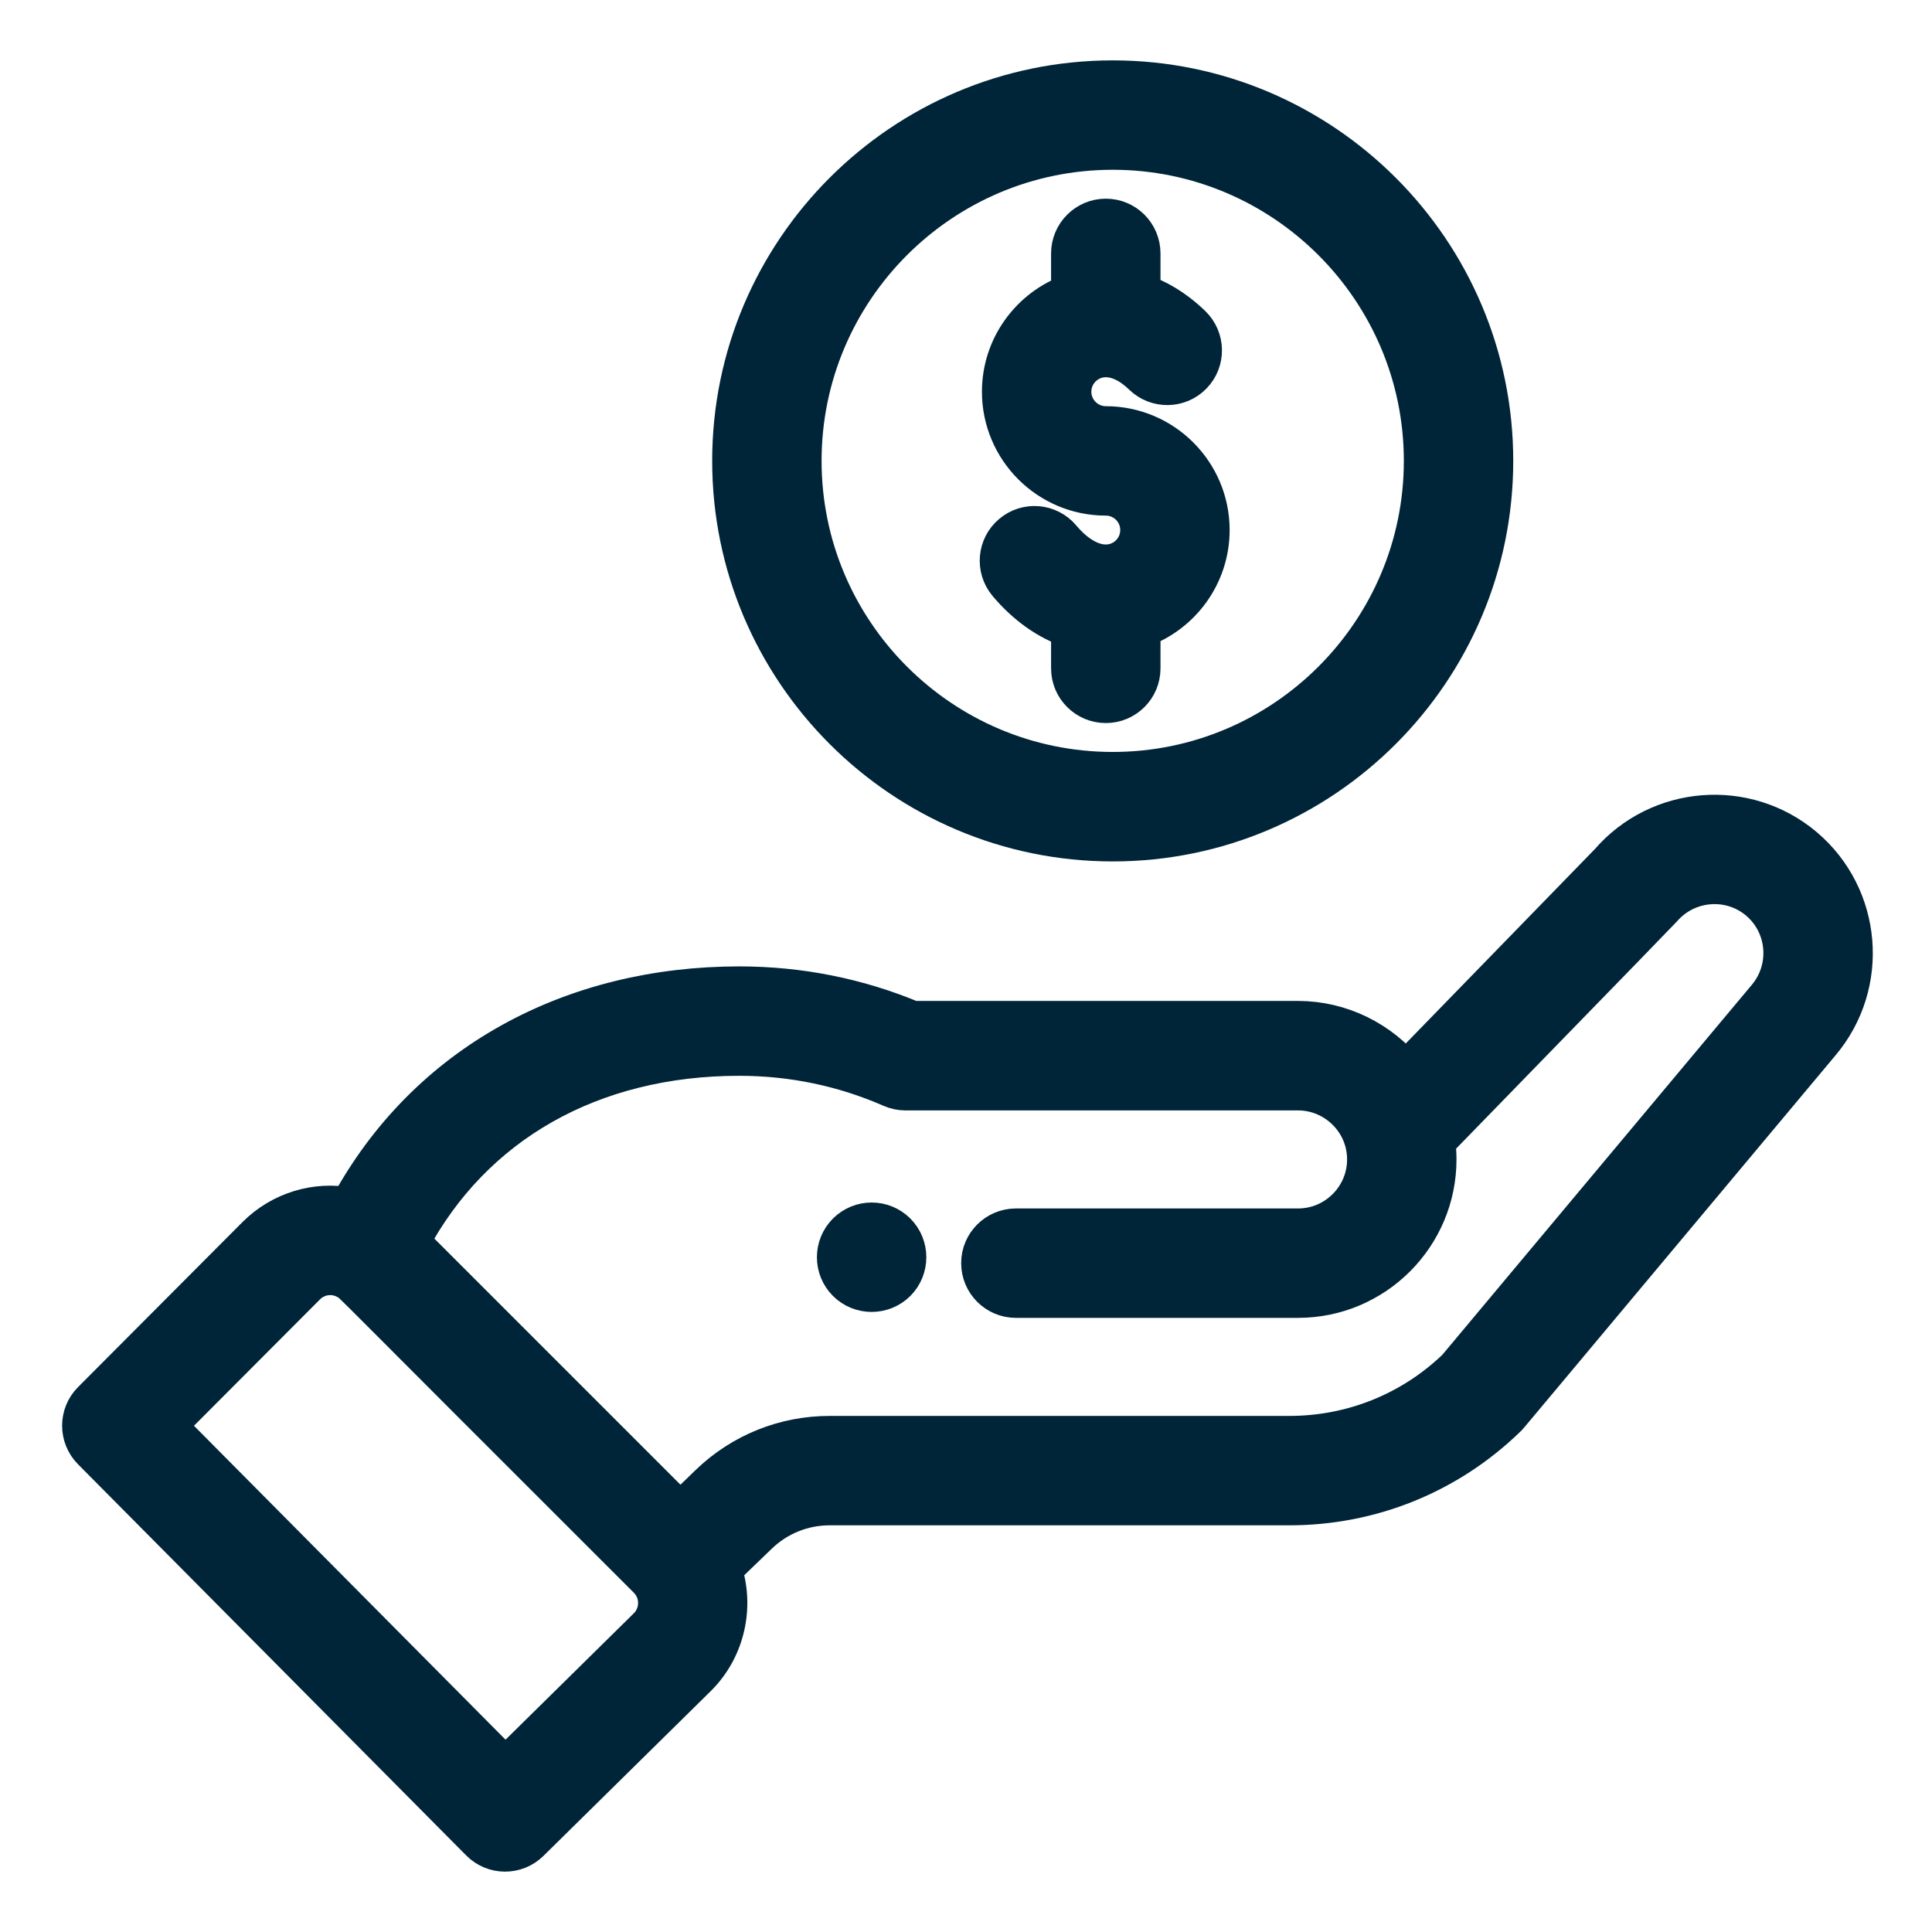 <?xml version="1.0" encoding="UTF-8"?>
<svg width="24px" height="24px" viewBox="0 0 24 24" version="1.1" xmlns="http://www.w3.org/2000/svg" xmlns:xlink="http://www.w3.org/1999/xlink">
    <title>gasto comun</title>
    <g id="02.-dashboard" stroke="none" stroke-width="1" fill="none" fill-rule="evenodd">
        <g id="28" transform="translate(-891, -1003)" fill="#002438" fill-rule="nonzero" stroke="#002438" stroke-width="0.5">
            <g id="gasto-comun" transform="translate(892, 1004)">
                <path d="M10.132,14.922 C10.299,14.754 10.299,14.482 10.132,14.314 C9.964,14.146 9.692,14.146 9.524,14.314 C9.356,14.482 9.356,14.754 9.524,14.922 C9.692,15.089 9.964,15.089 10.132,14.922 Z" id="Path"></path>
                <path d="M8.097,4.725 C8.097,7.331 10.217,9.451 12.823,9.451 C15.428,9.451 17.548,7.331 17.548,4.725 C17.548,2.12 15.428,0 12.823,0 C10.217,0 8.097,2.12 8.097,4.725 Z M16.689,4.725 C16.689,6.857 14.954,8.591 12.823,8.591 C10.691,8.591 8.956,6.857 8.956,4.725 C8.956,2.594 10.691,0.859 12.823,0.859 C14.954,0.859 16.689,2.594 16.689,4.725 Z" id="Shape"></path>
                <path d="M4.969,21.873 C5.136,22.041 5.407,22.043 5.576,21.876 L7.658,19.825 C8.012,19.471 8.12,18.947 7.964,18.492 L8.412,18.06 C8.653,17.827 8.971,17.698 9.307,17.698 L15.017,17.698 C16.03,17.698 16.988,17.309 17.714,16.603 C17.744,16.574 17.487,16.876 21.61,11.949 C22.221,11.225 22.13,10.139 21.406,9.527 C20.686,8.92 19.608,9.007 18.995,9.718 L16.46,12.324 C16.14,11.93 15.652,11.684 15.125,11.684 L10.334,11.684 C9.653,11.399 8.93,11.255 8.183,11.255 C6.115,11.255 4.309,12.21 3.339,14.001 C2.931,13.924 2.5,14.048 2.19,14.357 L0.147,16.407 C-0.02,16.574 -0.02,16.845 0.146,17.013 L4.969,21.873 Z M8.183,12.114 C8.841,12.114 9.477,12.246 10.074,12.507 C10.129,12.531 10.187,12.544 10.247,12.544 L15.125,12.544 C15.59,12.544 15.984,12.923 15.984,13.403 C15.984,13.876 15.598,14.262 15.125,14.262 L11.62,14.262 C11.383,14.262 11.19,14.454 11.19,14.691 C11.19,14.929 11.383,15.121 11.62,15.121 L15.125,15.121 C16.072,15.121 16.843,14.35 16.843,13.403 C16.843,13.327 16.838,13.252 16.828,13.178 C19.28,10.657 19.626,10.303 19.64,10.286 C19.947,9.924 20.49,9.878 20.852,10.183 C21.213,10.489 21.259,11.032 20.952,11.396 L17.099,16.002 C16.537,16.542 15.798,16.839 15.017,16.839 L9.307,16.839 C8.747,16.839 8.217,17.053 7.815,17.441 L7.45,17.794 L4.085,14.429 C4.872,12.953 6.347,12.114 8.183,12.114 L8.183,12.114 Z M2.798,14.965 C2.94,14.823 3.158,14.797 3.33,14.904 C3.405,14.949 3.191,14.755 7.051,18.609 C7.223,18.781 7.213,19.055 7.053,19.215 L5.278,20.964 L1.057,16.711 L2.798,14.965 Z" id="Shape"></path>
                <path d="M12.307,2.148 L12.307,2.651 C11.807,2.829 11.448,3.306 11.448,3.866 C11.448,4.577 12.026,5.155 12.737,5.155 C12.974,5.155 13.166,5.348 13.166,5.584 C13.166,5.821 12.974,6.014 12.737,6.014 C12.553,6.014 12.355,5.899 12.179,5.689 C12.026,5.507 11.755,5.484 11.574,5.637 C11.392,5.789 11.369,6.06 11.521,6.242 C11.751,6.515 12.021,6.705 12.307,6.801 L12.307,7.303 C12.307,7.54 12.5,7.732 12.737,7.732 C12.974,7.732 13.166,7.54 13.166,7.303 L13.166,6.799 C13.666,6.622 14.025,6.144 14.025,5.584 C14.025,4.874 13.447,4.296 12.737,4.296 C12.5,4.296 12.307,4.103 12.307,3.866 C12.307,3.629 12.5,3.436 12.737,3.436 C12.889,3.436 13.05,3.514 13.201,3.661 C13.372,3.826 13.644,3.822 13.809,3.651 C13.974,3.481 13.969,3.209 13.799,3.044 C13.581,2.833 13.363,2.713 13.166,2.648 L13.166,2.148 C13.166,1.911 12.974,1.718 12.737,1.718 C12.5,1.718 12.307,1.911 12.307,2.148 L12.307,2.148 Z" id="Path"></path>
            </g>
        </g>
    </g>
</svg>